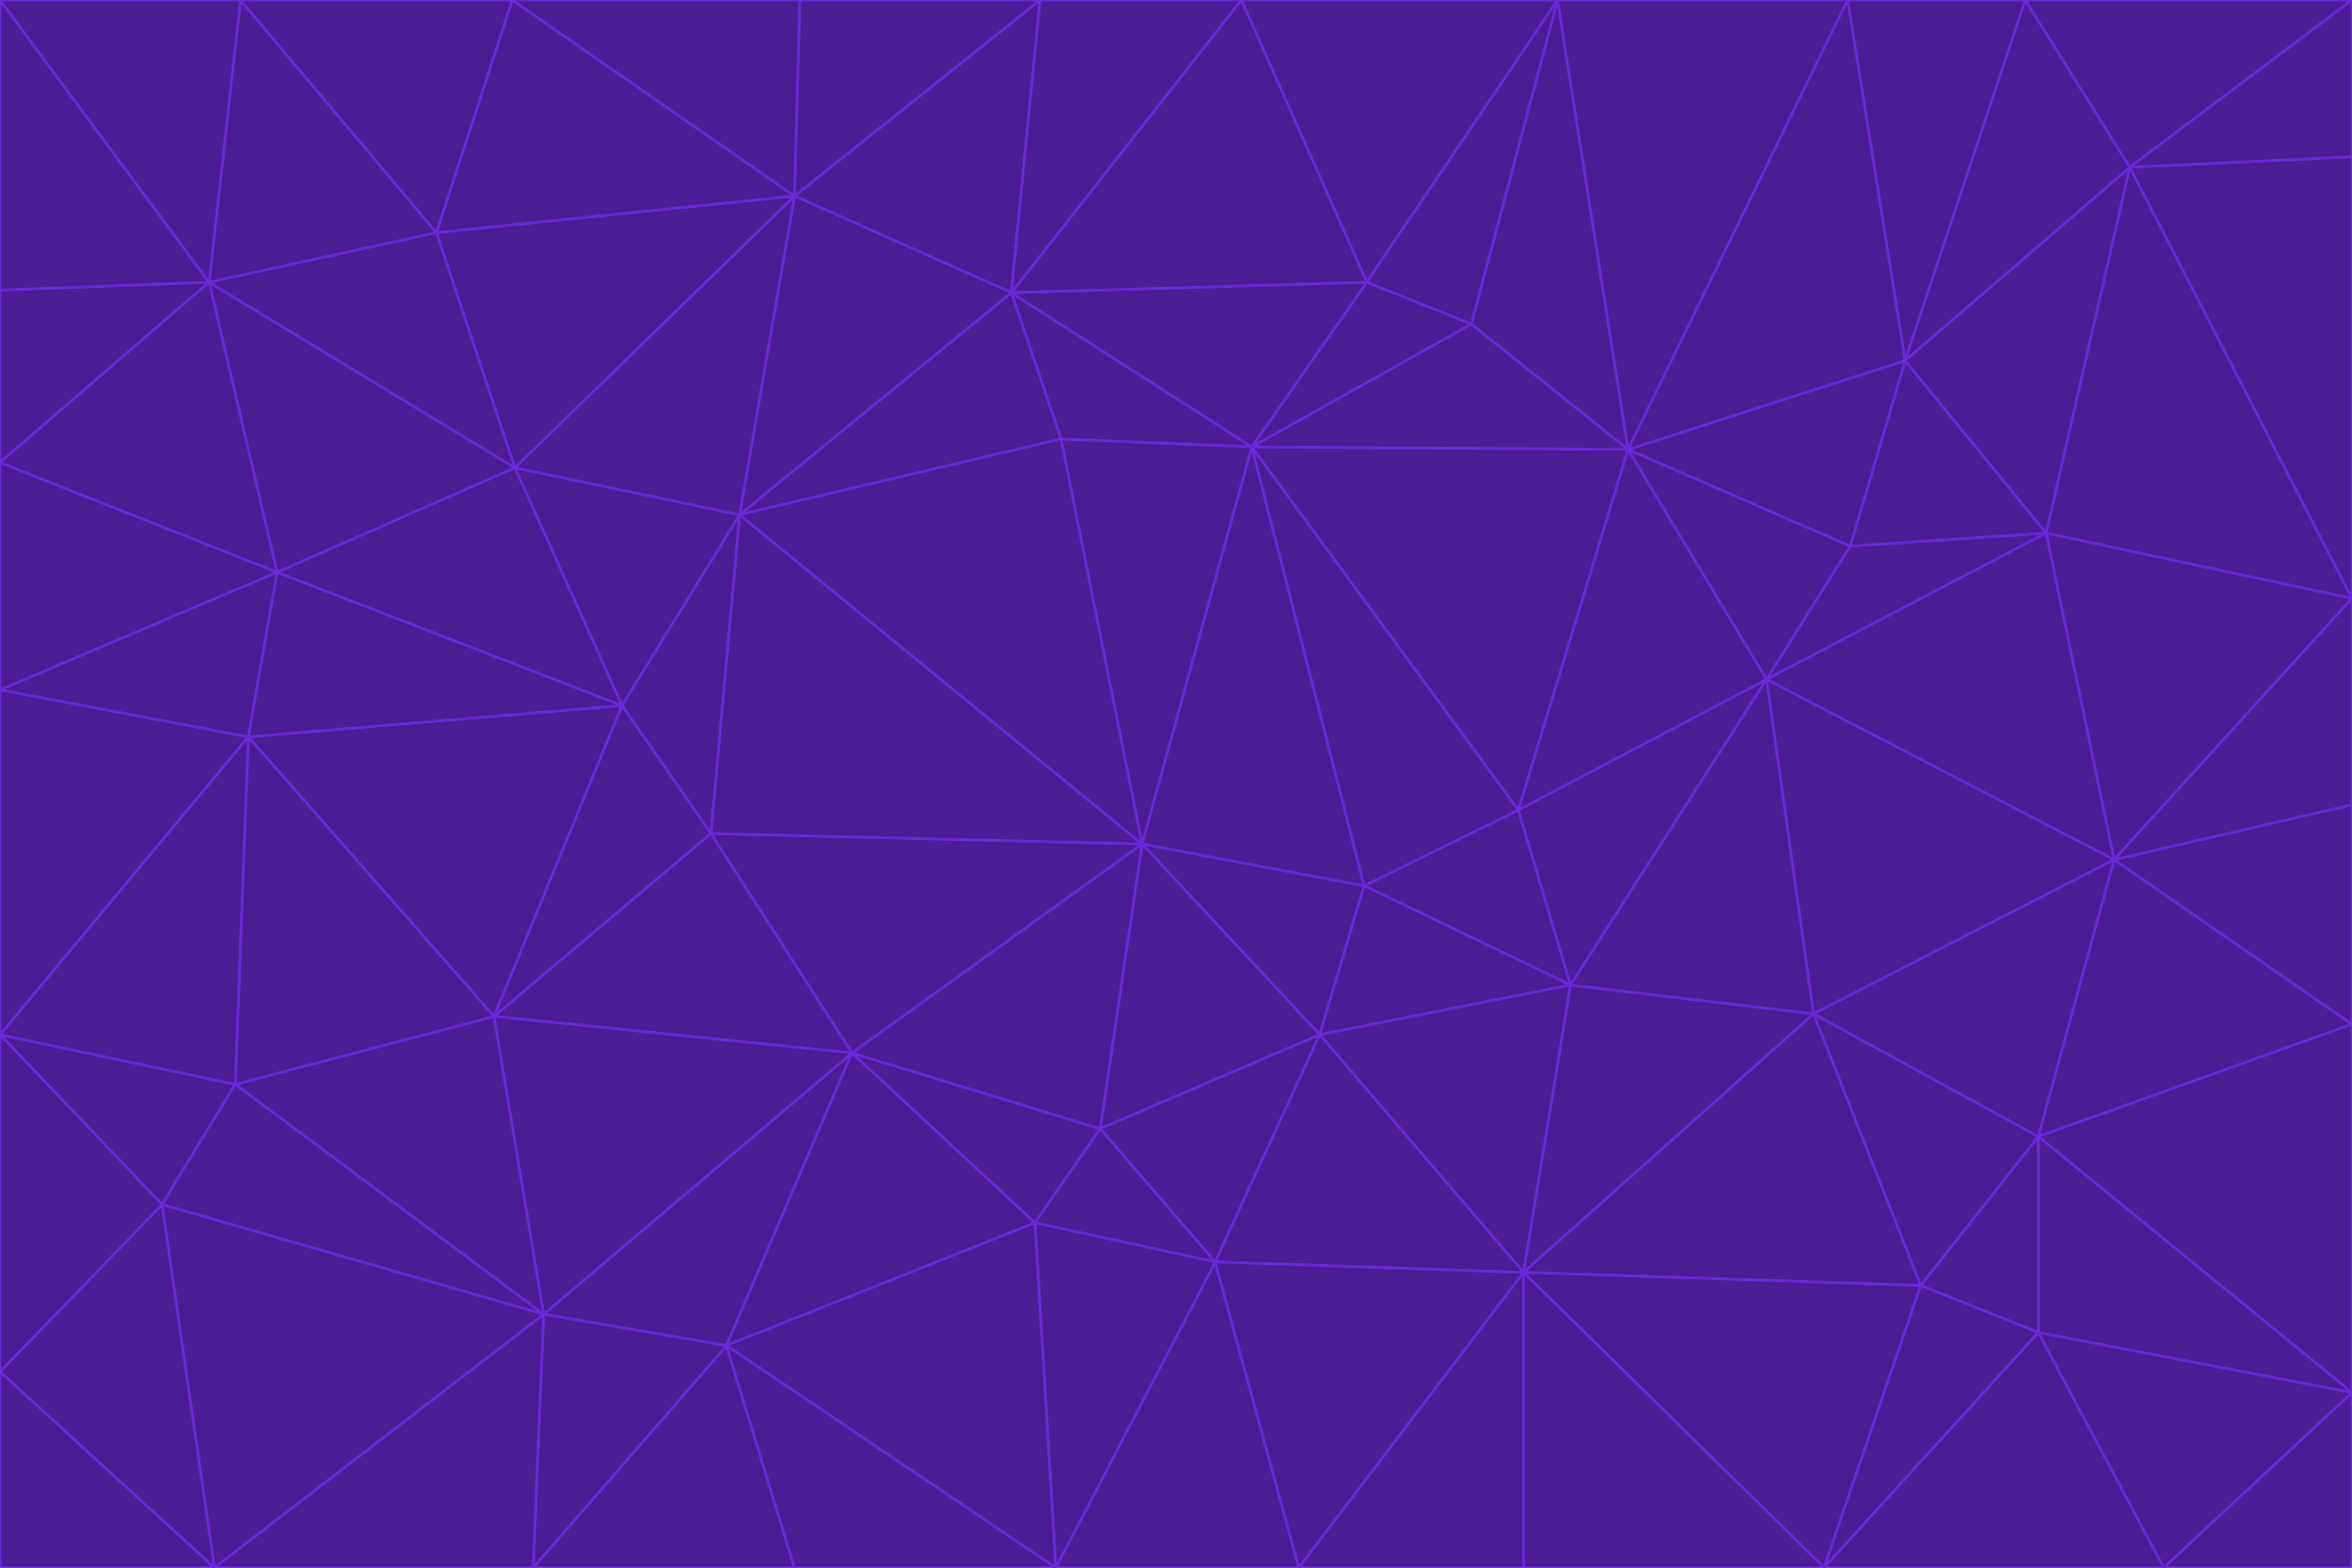 <svg id="visual" viewBox="0 0 900 600" width="900" height="600" xmlns="http://www.w3.org/2000/svg" xmlns:xlink="http://www.w3.org/1999/xlink" version="1.1"><g stroke-width="1" stroke-linejoin="bevel"><path d="M437 323L505 396L522 339Z" fill="#4c1d95" stroke="#6d28d9"></path><path d="M437 323L421 432L505 396Z" fill="#4c1d95" stroke="#6d28d9"></path><path d="M601 377L581 310L522 339Z" fill="#4c1d95" stroke="#6d28d9"></path><path d="M522 339L479 171L437 323Z" fill="#4c1d95" stroke="#6d28d9"></path><path d="M421 432L465 483L505 396Z" fill="#4c1d95" stroke="#6d28d9"></path><path d="M505 396L601 377L522 339Z" fill="#4c1d95" stroke="#6d28d9"></path><path d="M583 487L601 377L505 396Z" fill="#4c1d95" stroke="#6d28d9"></path><path d="M326 403L396 468L421 432Z" fill="#4c1d95" stroke="#6d28d9"></path><path d="M421 432L396 468L465 483Z" fill="#4c1d95" stroke="#6d28d9"></path><path d="M437 323L326 403L421 432Z" fill="#4c1d95" stroke="#6d28d9"></path><path d="M465 483L583 487L505 396Z" fill="#4c1d95" stroke="#6d28d9"></path><path d="M581 310L479 171L522 339Z" fill="#4c1d95" stroke="#6d28d9"></path><path d="M437 323L272 319L326 403Z" fill="#4c1d95" stroke="#6d28d9"></path><path d="M479 171L406 168L437 323Z" fill="#4c1d95" stroke="#6d28d9"></path><path d="M283 197L272 319L437 323Z" fill="#4c1d95" stroke="#6d28d9"></path><path d="M583 487L694 388L601 377Z" fill="#4c1d95" stroke="#6d28d9"></path><path d="M601 377L676 260L581 310Z" fill="#4c1d95" stroke="#6d28d9"></path><path d="M581 310L623 172L479 171Z" fill="#4c1d95" stroke="#6d28d9"></path><path d="M694 388L676 260L601 377Z" fill="#4c1d95" stroke="#6d28d9"></path><path d="M676 260L623 172L581 310Z" fill="#4c1d95" stroke="#6d28d9"></path><path d="M479 171L387 112L406 168Z" fill="#4c1d95" stroke="#6d28d9"></path><path d="M404 600L497 600L465 483Z" fill="#4c1d95" stroke="#6d28d9"></path><path d="M465 483L497 600L583 487Z" fill="#4c1d95" stroke="#6d28d9"></path><path d="M583 487L735 492L694 388Z" fill="#4c1d95" stroke="#6d28d9"></path><path d="M404 600L465 483L396 468Z" fill="#4c1d95" stroke="#6d28d9"></path><path d="M623 172L563 124L479 171Z" fill="#4c1d95" stroke="#6d28d9"></path><path d="M387 112L283 197L406 168Z" fill="#4c1d95" stroke="#6d28d9"></path><path d="M406 168L283 197L437 323Z" fill="#4c1d95" stroke="#6d28d9"></path><path d="M283 197L238 270L272 319Z" fill="#4c1d95" stroke="#6d28d9"></path><path d="M208 503L278 515L326 403Z" fill="#4c1d95" stroke="#6d28d9"></path><path d="M563 124L523 108L479 171Z" fill="#4c1d95" stroke="#6d28d9"></path><path d="M189 389L326 403L272 319Z" fill="#4c1d95" stroke="#6d28d9"></path><path d="M326 403L278 515L396 468Z" fill="#4c1d95" stroke="#6d28d9"></path><path d="M278 515L404 600L396 468Z" fill="#4c1d95" stroke="#6d28d9"></path><path d="M523 108L387 112L479 171Z" fill="#4c1d95" stroke="#6d28d9"></path><path d="M497 600L583 600L583 487Z" fill="#4c1d95" stroke="#6d28d9"></path><path d="M676 260L708 209L623 172Z" fill="#4c1d95" stroke="#6d28d9"></path><path d="M623 172L596 0L563 124Z" fill="#4c1d95" stroke="#6d28d9"></path><path d="M783 204L708 209L676 260Z" fill="#4c1d95" stroke="#6d28d9"></path><path d="M238 270L189 389L272 319Z" fill="#4c1d95" stroke="#6d28d9"></path><path d="M698 600L735 492L583 487Z" fill="#4c1d95" stroke="#6d28d9"></path><path d="M694 388L809 329L676 260Z" fill="#4c1d95" stroke="#6d28d9"></path><path d="M204 600L304 600L278 515Z" fill="#4c1d95" stroke="#6d28d9"></path><path d="M278 515L304 600L404 600Z" fill="#4c1d95" stroke="#6d28d9"></path><path d="M189 389L208 503L326 403Z" fill="#4c1d95" stroke="#6d28d9"></path><path d="M735 492L780 435L694 388Z" fill="#4c1d95" stroke="#6d28d9"></path><path d="M398 0L304 75L387 112Z" fill="#4c1d95" stroke="#6d28d9"></path><path d="M387 112L304 75L283 197Z" fill="#4c1d95" stroke="#6d28d9"></path><path d="M283 197L197 179L238 270Z" fill="#4c1d95" stroke="#6d28d9"></path><path d="M238 270L95 282L189 389Z" fill="#4c1d95" stroke="#6d28d9"></path><path d="M304 75L197 179L283 197Z" fill="#4c1d95" stroke="#6d28d9"></path><path d="M583 600L698 600L583 487Z" fill="#4c1d95" stroke="#6d28d9"></path><path d="M735 492L780 510L780 435Z" fill="#4c1d95" stroke="#6d28d9"></path><path d="M783 204L729 138L708 209Z" fill="#4c1d95" stroke="#6d28d9"></path><path d="M708 209L729 138L623 172Z" fill="#4c1d95" stroke="#6d28d9"></path><path d="M596 0L475 0L523 108Z" fill="#4c1d95" stroke="#6d28d9"></path><path d="M523 108L475 0L387 112Z" fill="#4c1d95" stroke="#6d28d9"></path><path d="M780 435L809 329L694 388Z" fill="#4c1d95" stroke="#6d28d9"></path><path d="M698 600L780 510L735 492Z" fill="#4c1d95" stroke="#6d28d9"></path><path d="M780 435L900 392L809 329Z" fill="#4c1d95" stroke="#6d28d9"></path><path d="M809 329L783 204L676 260Z" fill="#4c1d95" stroke="#6d28d9"></path><path d="M596 0L523 108L563 124Z" fill="#4c1d95" stroke="#6d28d9"></path><path d="M475 0L398 0L387 112Z" fill="#4c1d95" stroke="#6d28d9"></path><path d="M208 503L204 600L278 515Z" fill="#4c1d95" stroke="#6d28d9"></path><path d="M82 600L204 600L208 503Z" fill="#4c1d95" stroke="#6d28d9"></path><path d="M707 0L596 0L623 172Z" fill="#4c1d95" stroke="#6d28d9"></path><path d="M106 219L95 282L238 270Z" fill="#4c1d95" stroke="#6d28d9"></path><path d="M189 389L90 415L208 503Z" fill="#4c1d95" stroke="#6d28d9"></path><path d="M95 282L90 415L189 389Z" fill="#4c1d95" stroke="#6d28d9"></path><path d="M197 179L106 219L238 270Z" fill="#4c1d95" stroke="#6d28d9"></path><path d="M80 108L106 219L197 179Z" fill="#4c1d95" stroke="#6d28d9"></path><path d="M167 89L197 179L304 75Z" fill="#4c1d95" stroke="#6d28d9"></path><path d="M398 0L306 0L304 75Z" fill="#4c1d95" stroke="#6d28d9"></path><path d="M196 0L167 89L304 75Z" fill="#4c1d95" stroke="#6d28d9"></path><path d="M775 0L707 0L729 138Z" fill="#4c1d95" stroke="#6d28d9"></path><path d="M729 138L707 0L623 172Z" fill="#4c1d95" stroke="#6d28d9"></path><path d="M0 396L62 461L90 415Z" fill="#4c1d95" stroke="#6d28d9"></path><path d="M90 415L62 461L208 503Z" fill="#4c1d95" stroke="#6d28d9"></path><path d="M0 396L90 415L95 282Z" fill="#4c1d95" stroke="#6d28d9"></path><path d="M900 533L900 392L780 435Z" fill="#4c1d95" stroke="#6d28d9"></path><path d="M809 329L900 229L783 204Z" fill="#4c1d95" stroke="#6d28d9"></path><path d="M783 204L815 64L729 138Z" fill="#4c1d95" stroke="#6d28d9"></path><path d="M900 533L780 435L780 510Z" fill="#4c1d95" stroke="#6d28d9"></path><path d="M900 392L900 308L809 329Z" fill="#4c1d95" stroke="#6d28d9"></path><path d="M698 600L828 600L780 510Z" fill="#4c1d95" stroke="#6d28d9"></path><path d="M900 308L900 229L809 329Z" fill="#4c1d95" stroke="#6d28d9"></path><path d="M900 229L815 64L783 204Z" fill="#4c1d95" stroke="#6d28d9"></path><path d="M306 0L196 0L304 75Z" fill="#4c1d95" stroke="#6d28d9"></path><path d="M167 89L80 108L197 179Z" fill="#4c1d95" stroke="#6d28d9"></path><path d="M828 600L900 533L780 510Z" fill="#4c1d95" stroke="#6d28d9"></path><path d="M62 461L82 600L208 503Z" fill="#4c1d95" stroke="#6d28d9"></path><path d="M815 64L775 0L729 138Z" fill="#4c1d95" stroke="#6d28d9"></path><path d="M92 0L80 108L167 89Z" fill="#4c1d95" stroke="#6d28d9"></path><path d="M0 264L0 396L95 282Z" fill="#4c1d95" stroke="#6d28d9"></path><path d="M0 264L95 282L106 219Z" fill="#4c1d95" stroke="#6d28d9"></path><path d="M62 461L0 525L82 600Z" fill="#4c1d95" stroke="#6d28d9"></path><path d="M0 177L0 264L106 219Z" fill="#4c1d95" stroke="#6d28d9"></path><path d="M828 600L900 600L900 533Z" fill="#4c1d95" stroke="#6d28d9"></path><path d="M0 396L0 525L62 461Z" fill="#4c1d95" stroke="#6d28d9"></path><path d="M0 111L0 177L80 108Z" fill="#4c1d95" stroke="#6d28d9"></path><path d="M80 108L0 177L106 219Z" fill="#4c1d95" stroke="#6d28d9"></path><path d="M900 229L900 60L815 64Z" fill="#4c1d95" stroke="#6d28d9"></path><path d="M815 64L900 0L775 0Z" fill="#4c1d95" stroke="#6d28d9"></path><path d="M196 0L92 0L167 89Z" fill="#4c1d95" stroke="#6d28d9"></path><path d="M0 525L0 600L82 600Z" fill="#4c1d95" stroke="#6d28d9"></path><path d="M0 0L0 111L80 108Z" fill="#4c1d95" stroke="#6d28d9"></path><path d="M900 60L900 0L815 64Z" fill="#4c1d95" stroke="#6d28d9"></path><path d="M92 0L0 0L80 108Z" fill="#4c1d95" stroke="#6d28d9"></path></g></svg>
